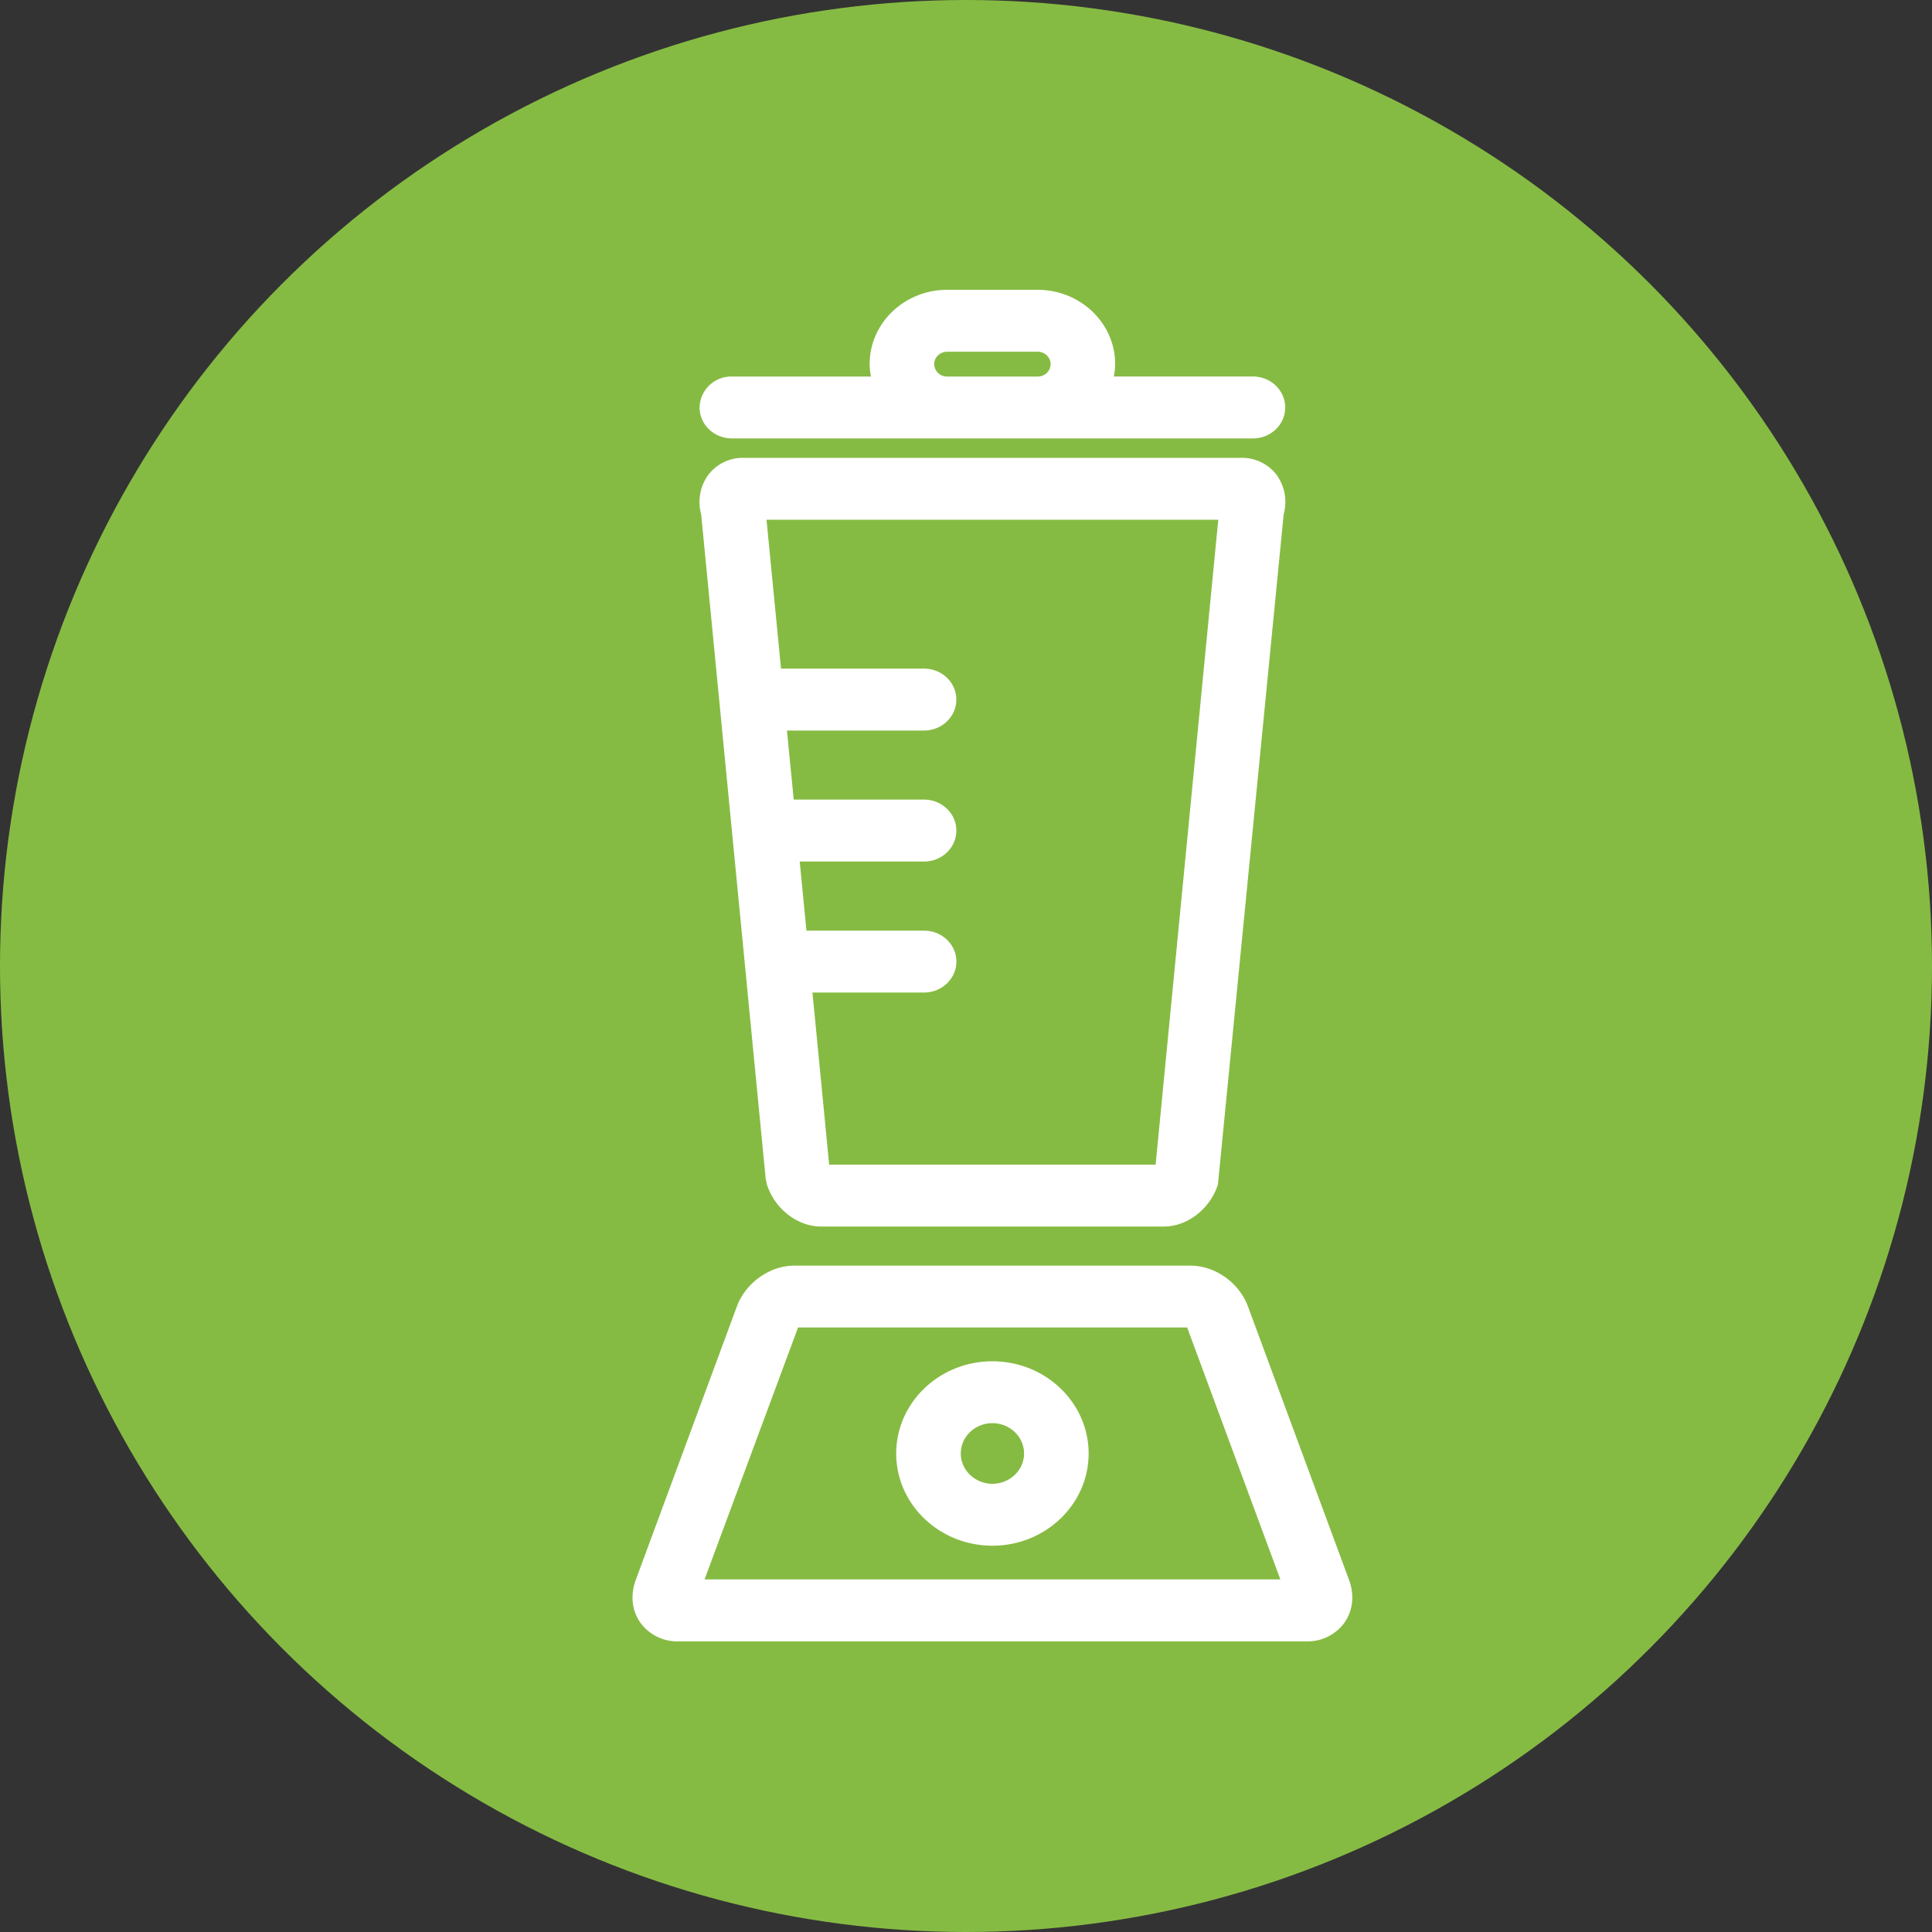 <svg xmlns="http://www.w3.org/2000/svg" width="40" height="40" viewBox="0 0 40 40">
    <rect x="0" y="0" width="40" height="40" fill="#333333" stroke="none"/>
    <g fill="none" fill-rule="nonzero">
        <circle cx="20" cy="20" r="20" fill="#86BB43"/>
        <g fill="#FFF">
            <path d="M27.825 33.61c.185-.253.224-.58.105-.9l-2.093-5.663c-.182-.49-.68-.843-1.186-.843h-8.208c-.506 0-1.004.354-1.186.843l-2.094 5.663c-.118.32-.08.648.106.9a.944.944 0 0 0 .77.373h13.014a.946.946 0 0 0 .772-.373zM14.587 32.7l1.936-5.216h8.056l1.929 5.216H14.587zM25.703 9.479H15.391a.899.899 0 0 0-.72.344.955.955 0 0 0-.154.827l1.335 13.746.026.128c.162.504.632.87 1.12.87h7.1c.486 0 .956-.366 1.118-.87l1.361-13.875a.956.956 0 0 0-.153-.826.902.902 0 0 0-.72-.344zm-1.777 14.634h-6.759l-.346-3.564h2.31c.37 0 .67-.287.67-.641 0-.354-.3-.64-.67-.64h-2.434l-.14-1.431h2.574c.37 0 .669-.287.669-.641 0-.354-.3-.641-.669-.641h-2.698l-.14-1.43h2.838c.37 0 .669-.288.669-.641 0-.354-.3-.641-.669-.641H16.17l-.3-3.082h9.353l-1.297 13.352z"/>
            <path d="M20.547 28.184c-1.099 0-1.992.856-1.992 1.91 0 1.052.893 1.908 1.992 1.908 1.098 0 1.992-.856 1.992-1.909s-.894-1.909-1.992-1.909zm0 2.536c-.36 0-.655-.282-.655-.627 0-.347.294-.628.655-.628.36 0 .655.281.655.628 0 .346-.295.627-.655.627zM14.484 8.436c0 .354.3.641.669.641H25.94c.37 0 .669-.287.669-.64 0-.354-.3-.642-.669-.642h-2.88c.016-.084.028-.168.028-.257 0-.848-.72-1.538-1.605-1.538H19.61c-.885 0-1.605.69-1.605 1.539 0 .088.012.172.027.257h-2.88a.655.655 0 0 0-.668.64zm4.858-.897c0-.142.12-.257.268-.257h1.874c.147 0 .268.115.268.257 0 .141-.12.257-.268.257H19.61a.263.263 0 0 1-.268-.257z"/>
        </g>
    </g>
</svg>
